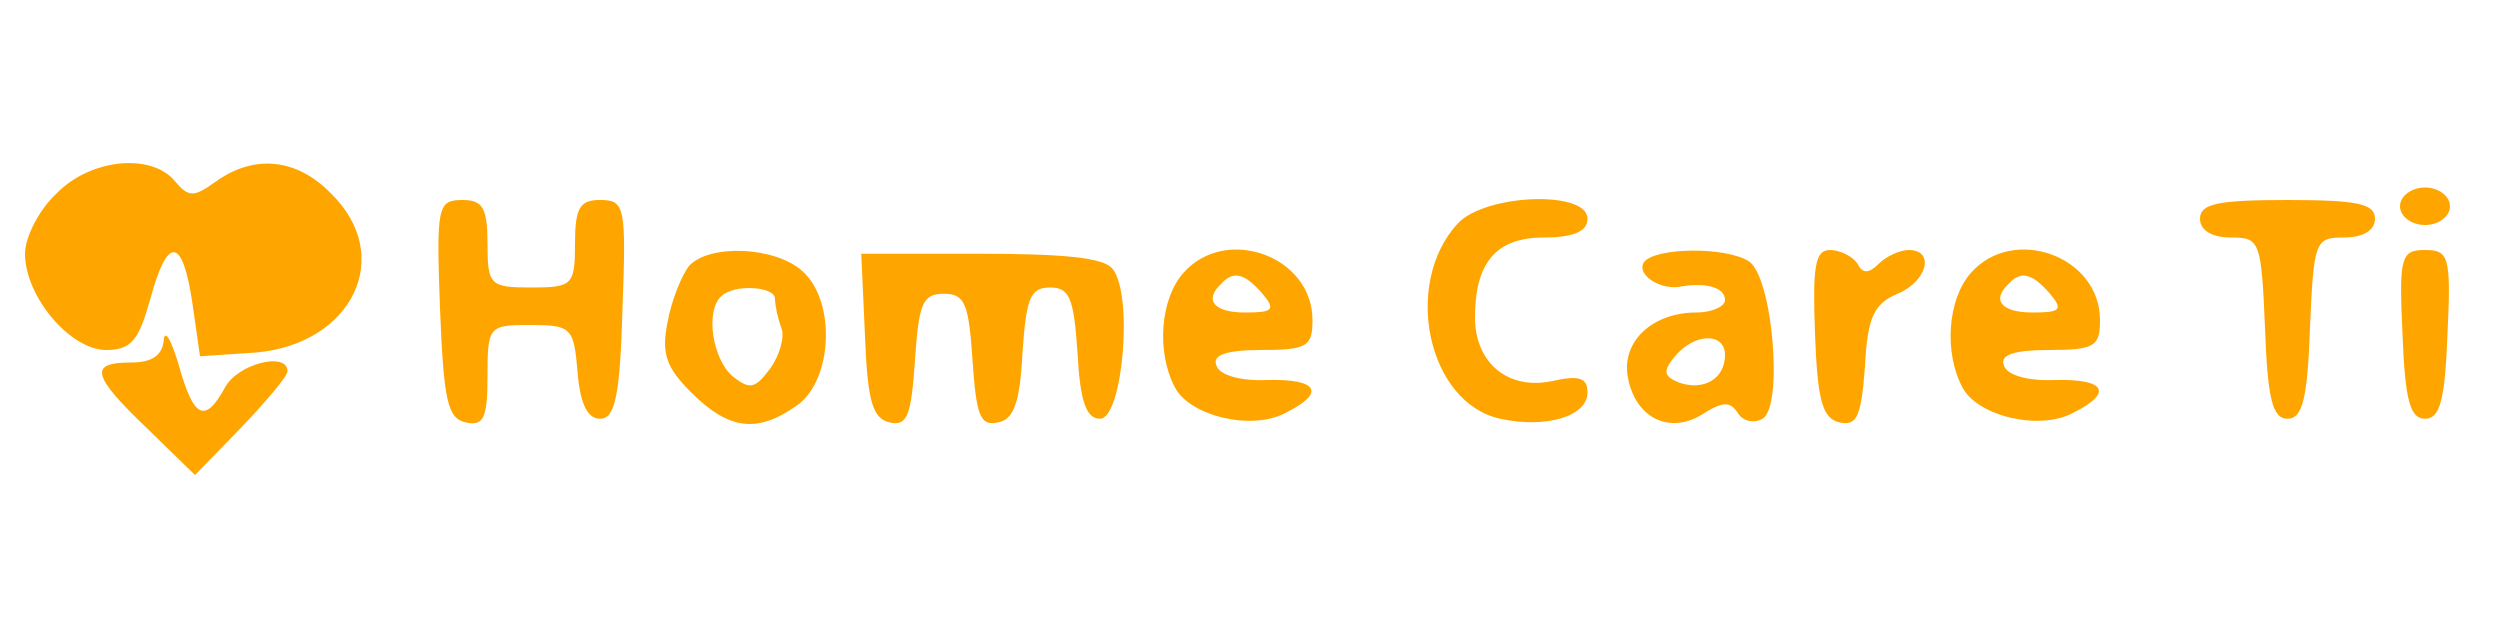 <?xml version="1.0" standalone="no"?>
<!DOCTYPE svg PUBLIC "-//W3C//DTD SVG 20010904//EN"
 "http://www.w3.org/TR/2001/REC-SVG-20010904/DTD/svg10.dtd">
<svg version="1.0" xmlns="http://www.w3.org/2000/svg"
 width="200pt" height="50pt" viewBox="0 0 200 50"
 preserveAspectRatio="xMidYMid meet">

<g transform="translate(0,50) scale(0.1,-0.1)"
fill="#FFA500" stroke="none">
<path d="M45 345 c-14 -13 -25 -35 -25 -48 0 -34 36 -77 65 -77 20 0 26 8 35
40 14 52 26 51 34 -3 l6 -42 45 3 c77 7 111 77 60 127 -27 28 -61 32 -92 10
-18 -13 -22 -13 -33 0 -19 23 -68 18 -95 -10z"/>
<path d="M1920 335 c0 -8 9 -15 20 -15 11 0 20 7 20 15 0 8 -9 15 -20 15 -11
0 -20 -7 -20 -15z"/>
<path d="M352 253 c3 -74 6 -88 21 -91 14 -3 17 4 17 37 0 40 1 41 34 41 33 0
35 -2 38 -37 2 -26 8 -38 18 -38 12 0 16 18 18 88 3 82 2 87 -18 87 -16 0 -20
-6 -20 -35 0 -33 -2 -35 -35 -35 -33 0 -35 2 -35 35 0 29 -4 35 -20 35 -20 0
-21 -5 -18 -87z"/>
<path d="M1166 321 c-44 -48 -24 -143 34 -156 37 -8 70 2 70 21 0 12 -7 14
-29 9 -35 -7 -61 15 -61 51 0 44 17 64 55 64 24 0 35 5 35 15 0 23 -82 20
-104 -4z"/>
<path d="M1760 325 c0 -9 9 -15 25 -15 23 0 24 -3 27 -72 2 -57 6 -73 18 -73
12 0 16 16 18 73 3 69 4 72 27 72 16 0 25 6 25 15 0 12 -14 15 -70 15 -56 0
-70 -3 -70 -15z"/>
<path d="M551 287 c-6 -8 -14 -28 -17 -45 -5 -25 -1 -36 19 -56 30 -30 53 -33
85 -10 28 20 31 83 4 107 -22 20 -75 22 -91 4z m69 -26 c0 -5 2 -15 5 -23 3
-7 -1 -22 -9 -33 -12 -16 -16 -17 -30 -6 -16 14 -22 52 -9 64 10 10 43 8 43
-2z"/>
<path d="M692 231 c2 -52 6 -66 20 -69 14 -3 17 6 20 50 3 45 6 53 23 53 17 0
20 -8 23 -53 3 -44 6 -53 20 -50 13 2 18 16 20 56 3 43 6 52 22 52 16 0 19 -9
22 -52 2 -39 7 -53 18 -53 18 0 27 99 10 120 -7 9 -40 12 -106 12 l-95 0 3
-66z"/>
<path d="M947 282 c-19 -21 -22 -64 -7 -92 12 -23 62 -35 89 -20 32 16 25 27
-15 26 -22 -1 -39 4 -41 12 -3 8 8 12 36 12 37 0 41 3 41 24 0 51 -69 76 -103
38z m63 -17 c11 -13 8 -15 -14 -15 -25 0 -33 10 -19 23 10 11 19 8 33 -8z"/>
<path d="M1315 290 c-6 -10 14 -23 31 -19 19 3 34 -1 34 -11 0 -5 -10 -10 -23
-10 -34 0 -59 -22 -55 -50 5 -33 32 -48 59 -32 17 11 23 11 29 2 4 -7 13 -9
20 -5 17 10 8 114 -11 126 -19 12 -76 11 -84 -1z m65 -74 c0 -19 -17 -29 -37
-22 -12 5 -13 9 -3 21 16 19 40 19 40 1z"/>
<path d="M1452 233 c2 -54 6 -68 20 -71 14 -3 17 6 20 45 2 39 7 50 26 58 24
10 30 35 9 35 -7 0 -18 -5 -24 -11 -8 -8 -13 -8 -17 0 -4 6 -14 11 -22 11 -12
0 -14 -13 -12 -67z"/>
<path d="M1577 282 c-19 -21 -22 -64 -7 -92 12 -23 62 -35 89 -20 32 16 25 27
-15 26 -22 -1 -39 4 -41 12 -3 8 8 12 36 12 37 0 41 3 41 24 0 51 -69 76 -103
38z m63 -17 c11 -13 8 -15 -14 -15 -25 0 -33 10 -19 23 10 11 19 8 33 -8z"/>
<path d="M1922 233 c2 -53 6 -68 18 -68 12 0 16 15 18 68 3 62 1 67 -18 67
-19 0 -21 -5 -18 -67z"/>
<path d="M131 228 c-1 -12 -9 -18 -26 -18 -34 0 -32 -10 13 -53 l38 -37 37 38
c20 21 37 41 37 45 0 16 -40 6 -50 -13 -16 -29 -25 -25 -37 18 -6 20 -11 29
-12 20z"/>
</g>
</svg>
